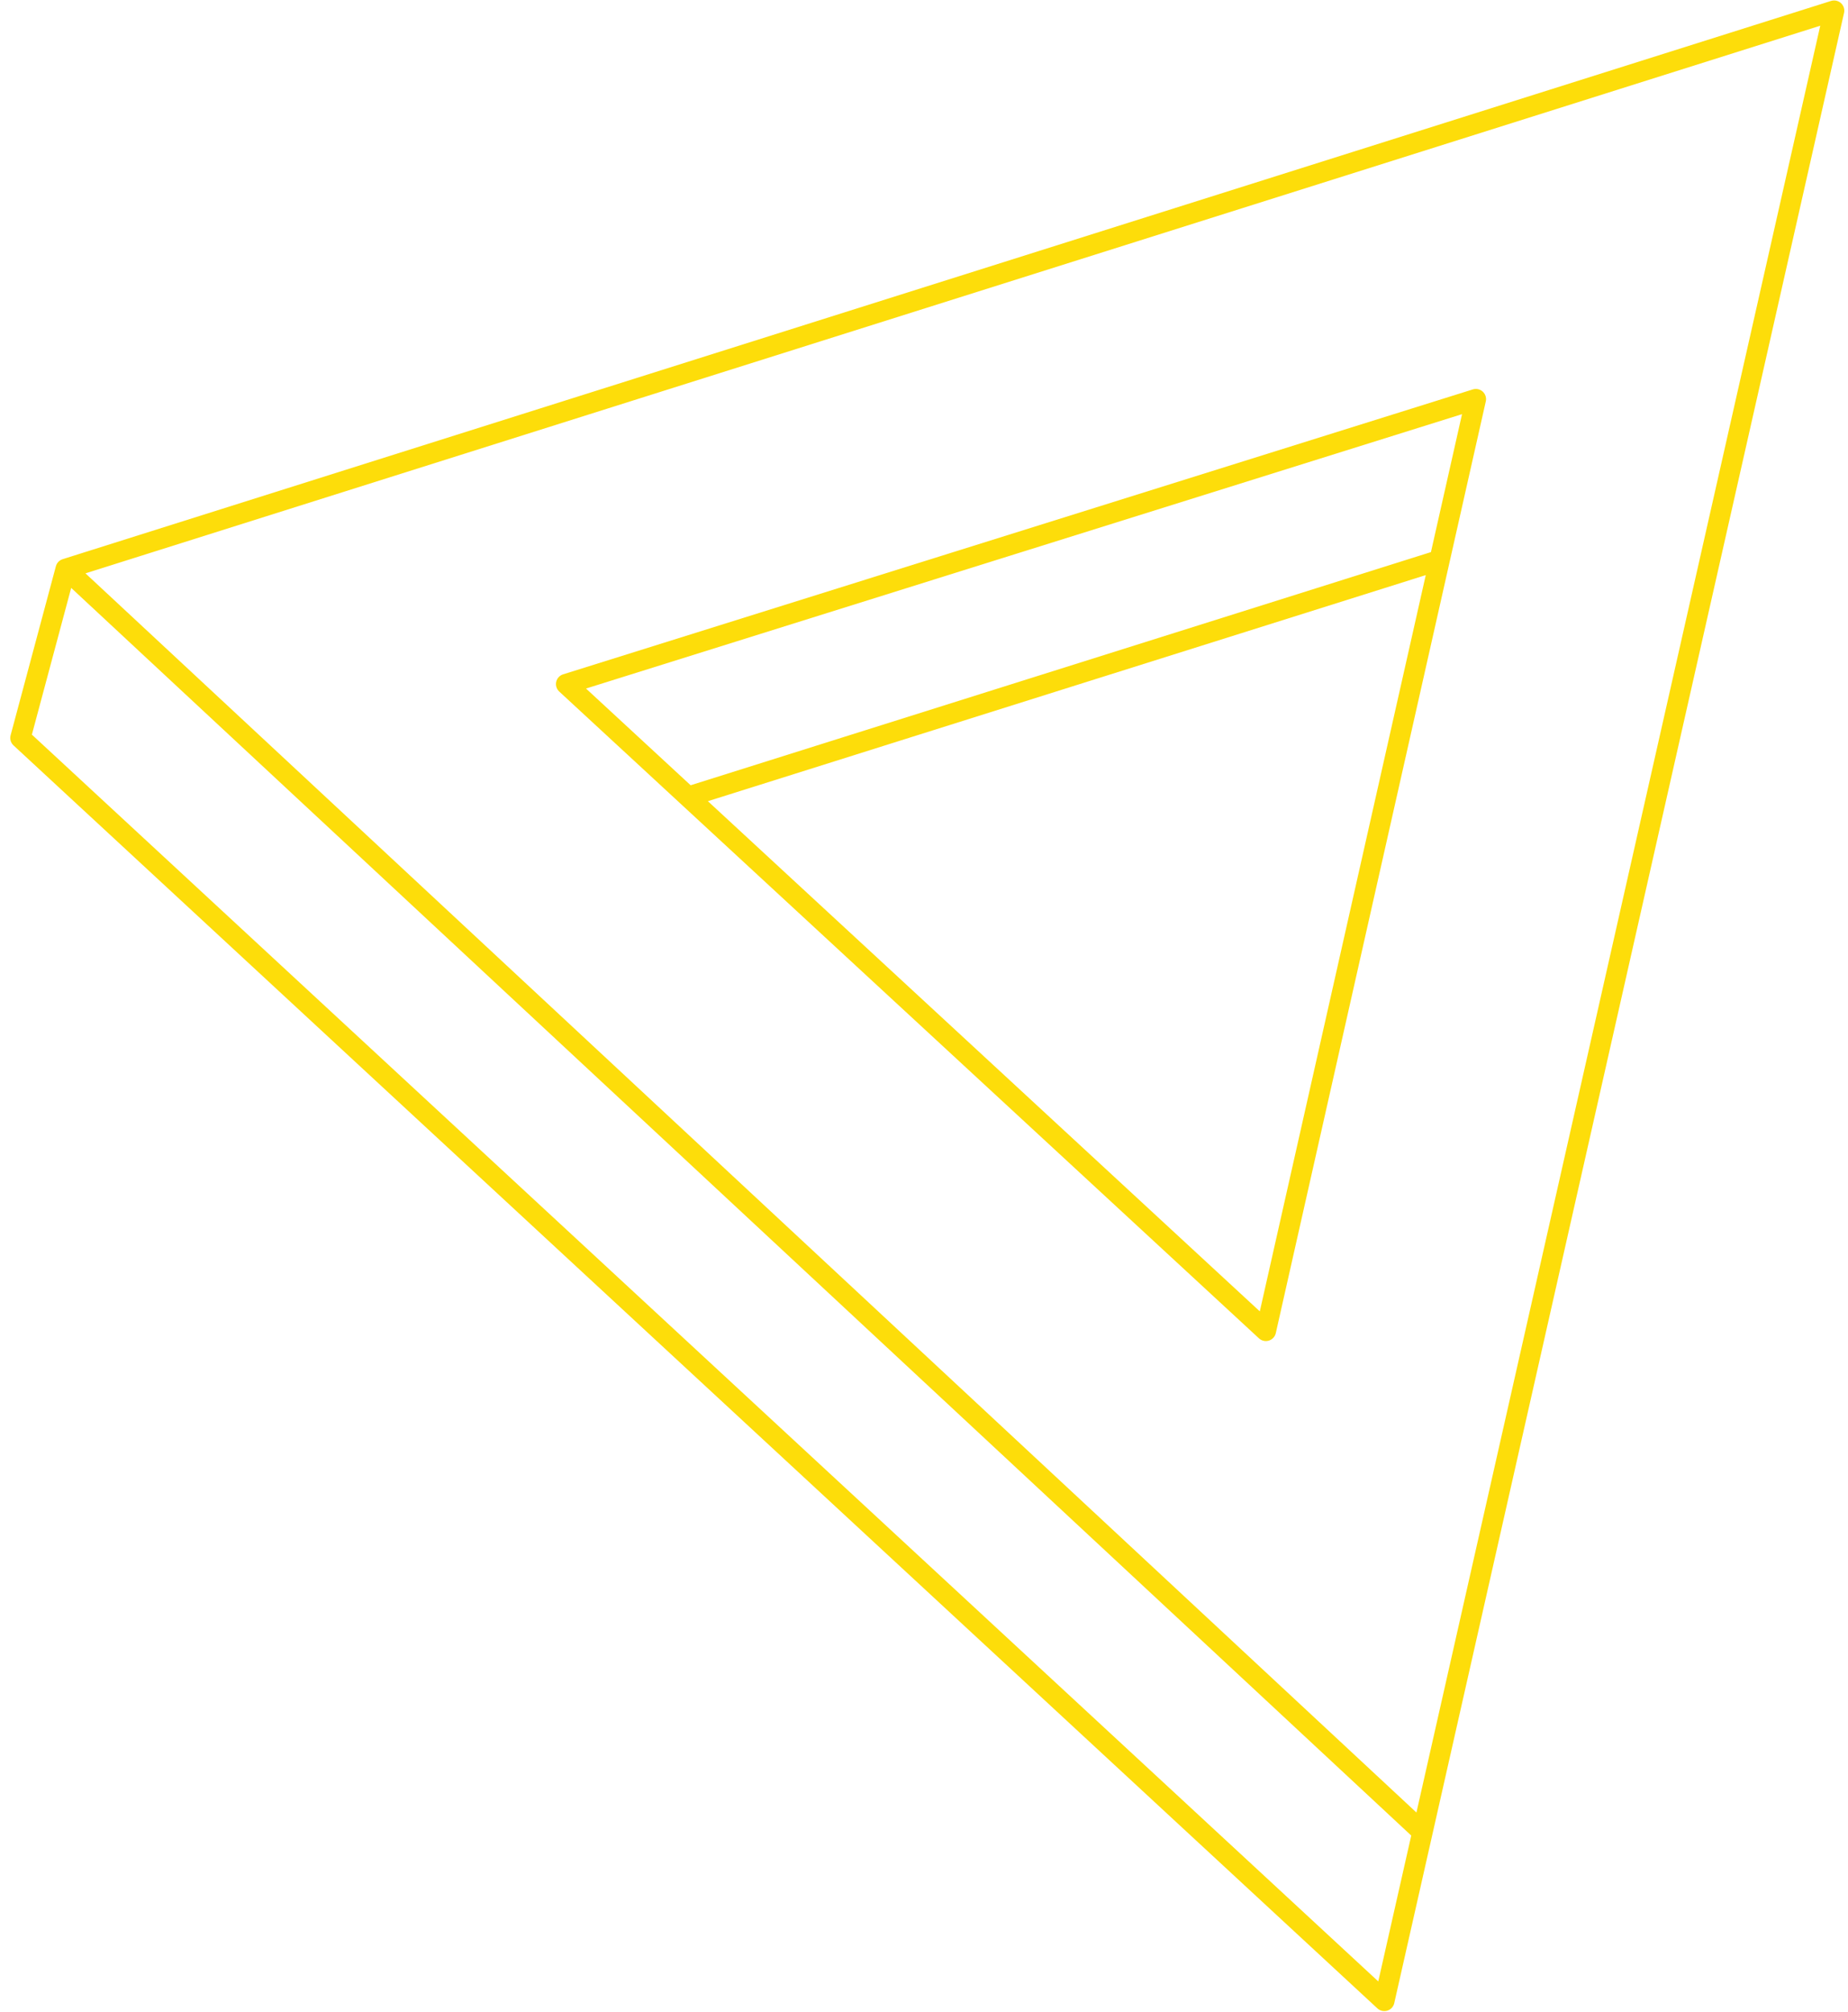 <svg width="136" height="148" viewBox="0 0 136 148" fill="none" xmlns="http://www.w3.org/2000/svg">
<path d="M4.837 41.854L1.505 54.289L101.876 147.206L104.684 134.785M4.837 41.854L134.977 0.784L104.684 134.785M4.837 41.854L104.684 134.785M50.637 58.617L93.159 97.911L105.944 41.204M50.637 58.617L41.665 50.327L108.613 29.365L105.944 41.204M50.637 58.617L105.944 41.204" stroke="#FDDD0A" stroke-width="1.5" stroke-linecap="round" stroke-linejoin="round"/>
</svg>
